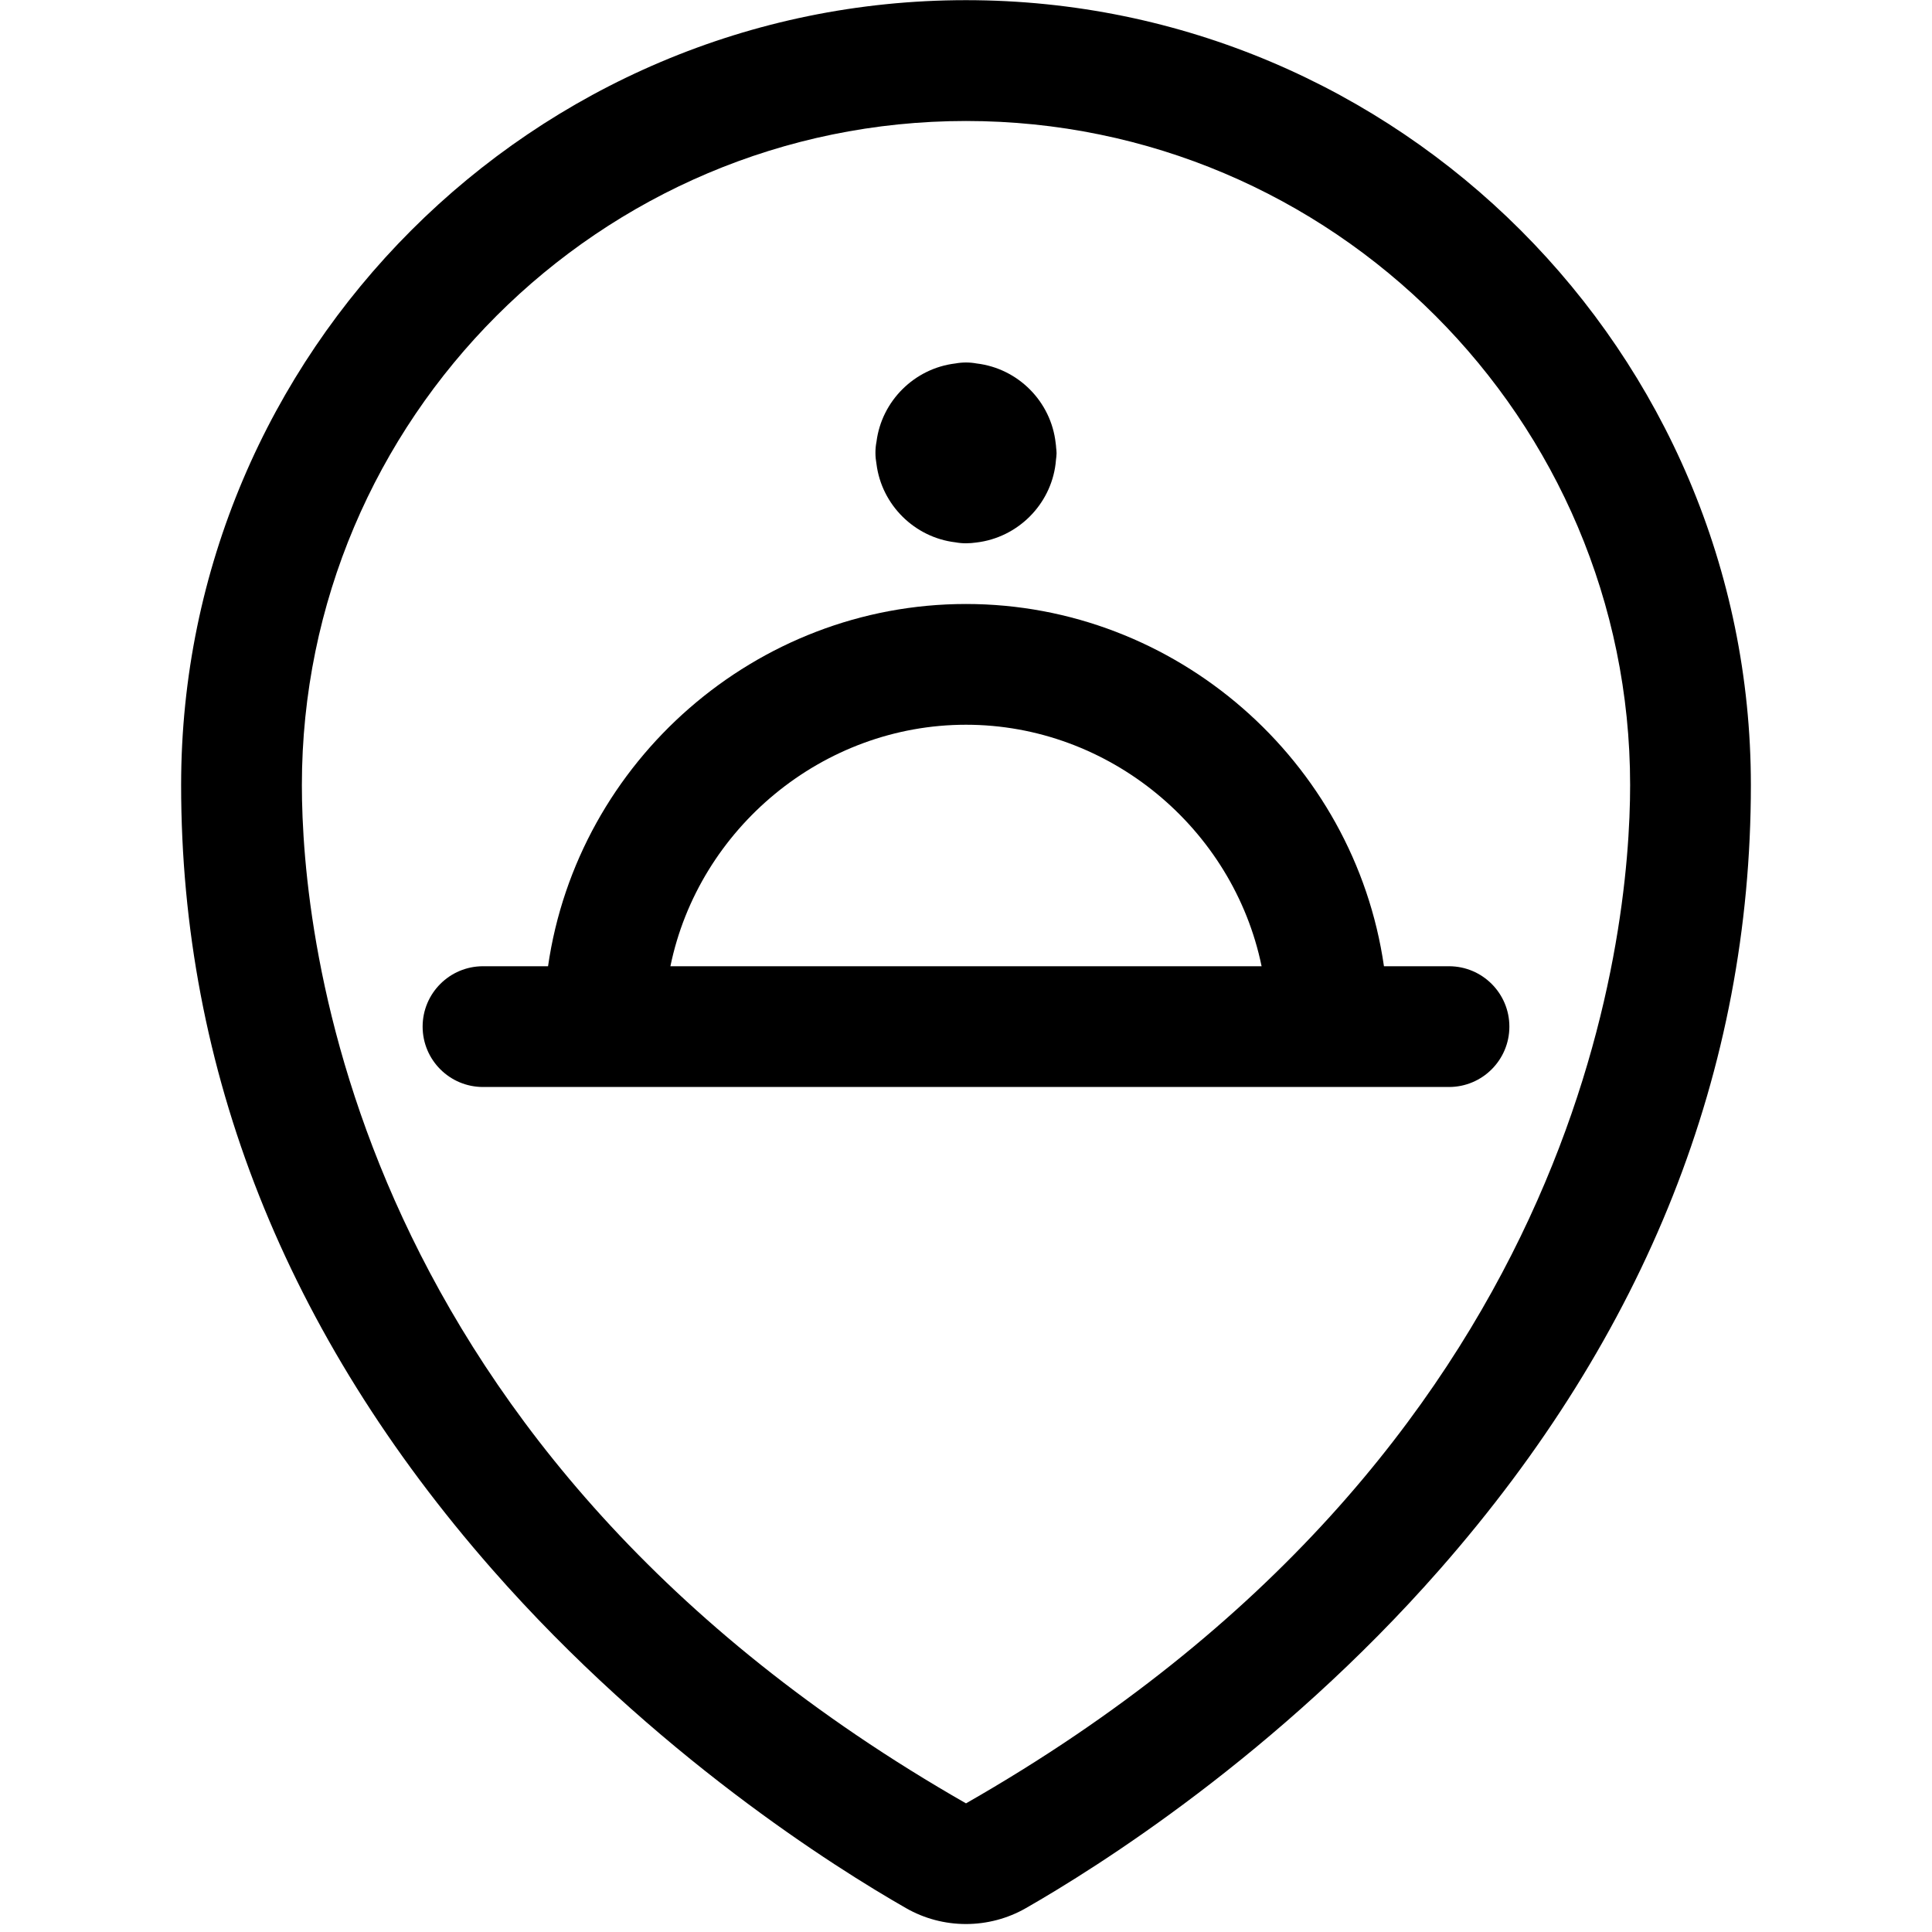 <?xml version="1.0" encoding="utf-8"?>
<!-- Generator: Adobe Illustrator 22.1.0, SVG Export Plug-In . SVG Version: 6.00 Build 0)  -->
<svg version="1.1" id="Layer_1" xmlns="http://www.w3.org/2000/svg" xmlns:xlink="http://www.w3.org/1999/xlink" x="0px" y="0px"
	 viewBox="0 0 24 24" style="enable-background:new 0 0 24 24;" xml:space="preserve">
<title>style-two-pin-tunnel</title>
<g>
	<path d="M12,6.749c-0.044,0-0.088-0.004-0.131-0.012c-0.508-0.06-0.917-0.465-0.981-0.973c-0.008-0.045-0.013-0.091-0.013-0.136
		c0-0.001,0-0.003,0-0.004c0-0.046,0.004-0.091,0.013-0.136c0.064-0.508,0.473-0.913,0.981-0.973
		C11.912,4.507,11.956,4.503,12,4.503s0.088,0.004,0.131,0.012c0.516,0.061,0.926,0.473,0.983,0.99
		c0.003,0.02,0.005,0.04,0.006,0.06c0.002,0.015,0.005,0.039,0.005,0.064c0,0.001,0,0.003,0,0.004c0,0.019-0.004,0.058-0.007,0.077
		c-0.001,0.017-0.003,0.034-0.005,0.051c-0.062,0.51-0.472,0.917-0.982,0.978C12.088,6.745,12.044,6.749,12,6.749z"/>
	<path d="M6,13.503c-0.414,0-0.75-0.336-0.75-0.75s0.336-0.75,0.75-0.75h0.808c0.368-2.55,2.584-4.5,5.192-4.5s4.824,1.95,5.192,4.5
		H18c0.414,0,0.75,0.336,0.75,0.75s-0.336,0.75-0.75,0.75H6z M15.672,12.003c-0.352-1.712-1.892-3-3.672-3s-3.32,1.288-3.672,3
		H15.672z"/>
	<path d="M11.999,23.901c-0.261,0-0.518-0.068-0.743-0.197c-0.875-0.5-3.126-1.911-5.142-4.209c-2.564-2.922-3.864-6.2-3.864-9.743
		c0-5.376,4.374-9.75,9.75-9.75s9.75,4.374,9.75,9.75c0,3.544-1.3,6.822-3.865,9.744c-2.017,2.299-4.268,3.708-5.142,4.208
		C12.518,23.833,12.26,23.901,11.999,23.901z M12,1.503c-4.549,0-8.25,3.701-8.25,8.25c0,1.861,0.595,8.272,8.25,12.649
		c7.655-4.372,8.25-10.787,8.25-12.649C20.25,5.204,16.549,1.503,12,1.503z"/>
</g>
</svg>
